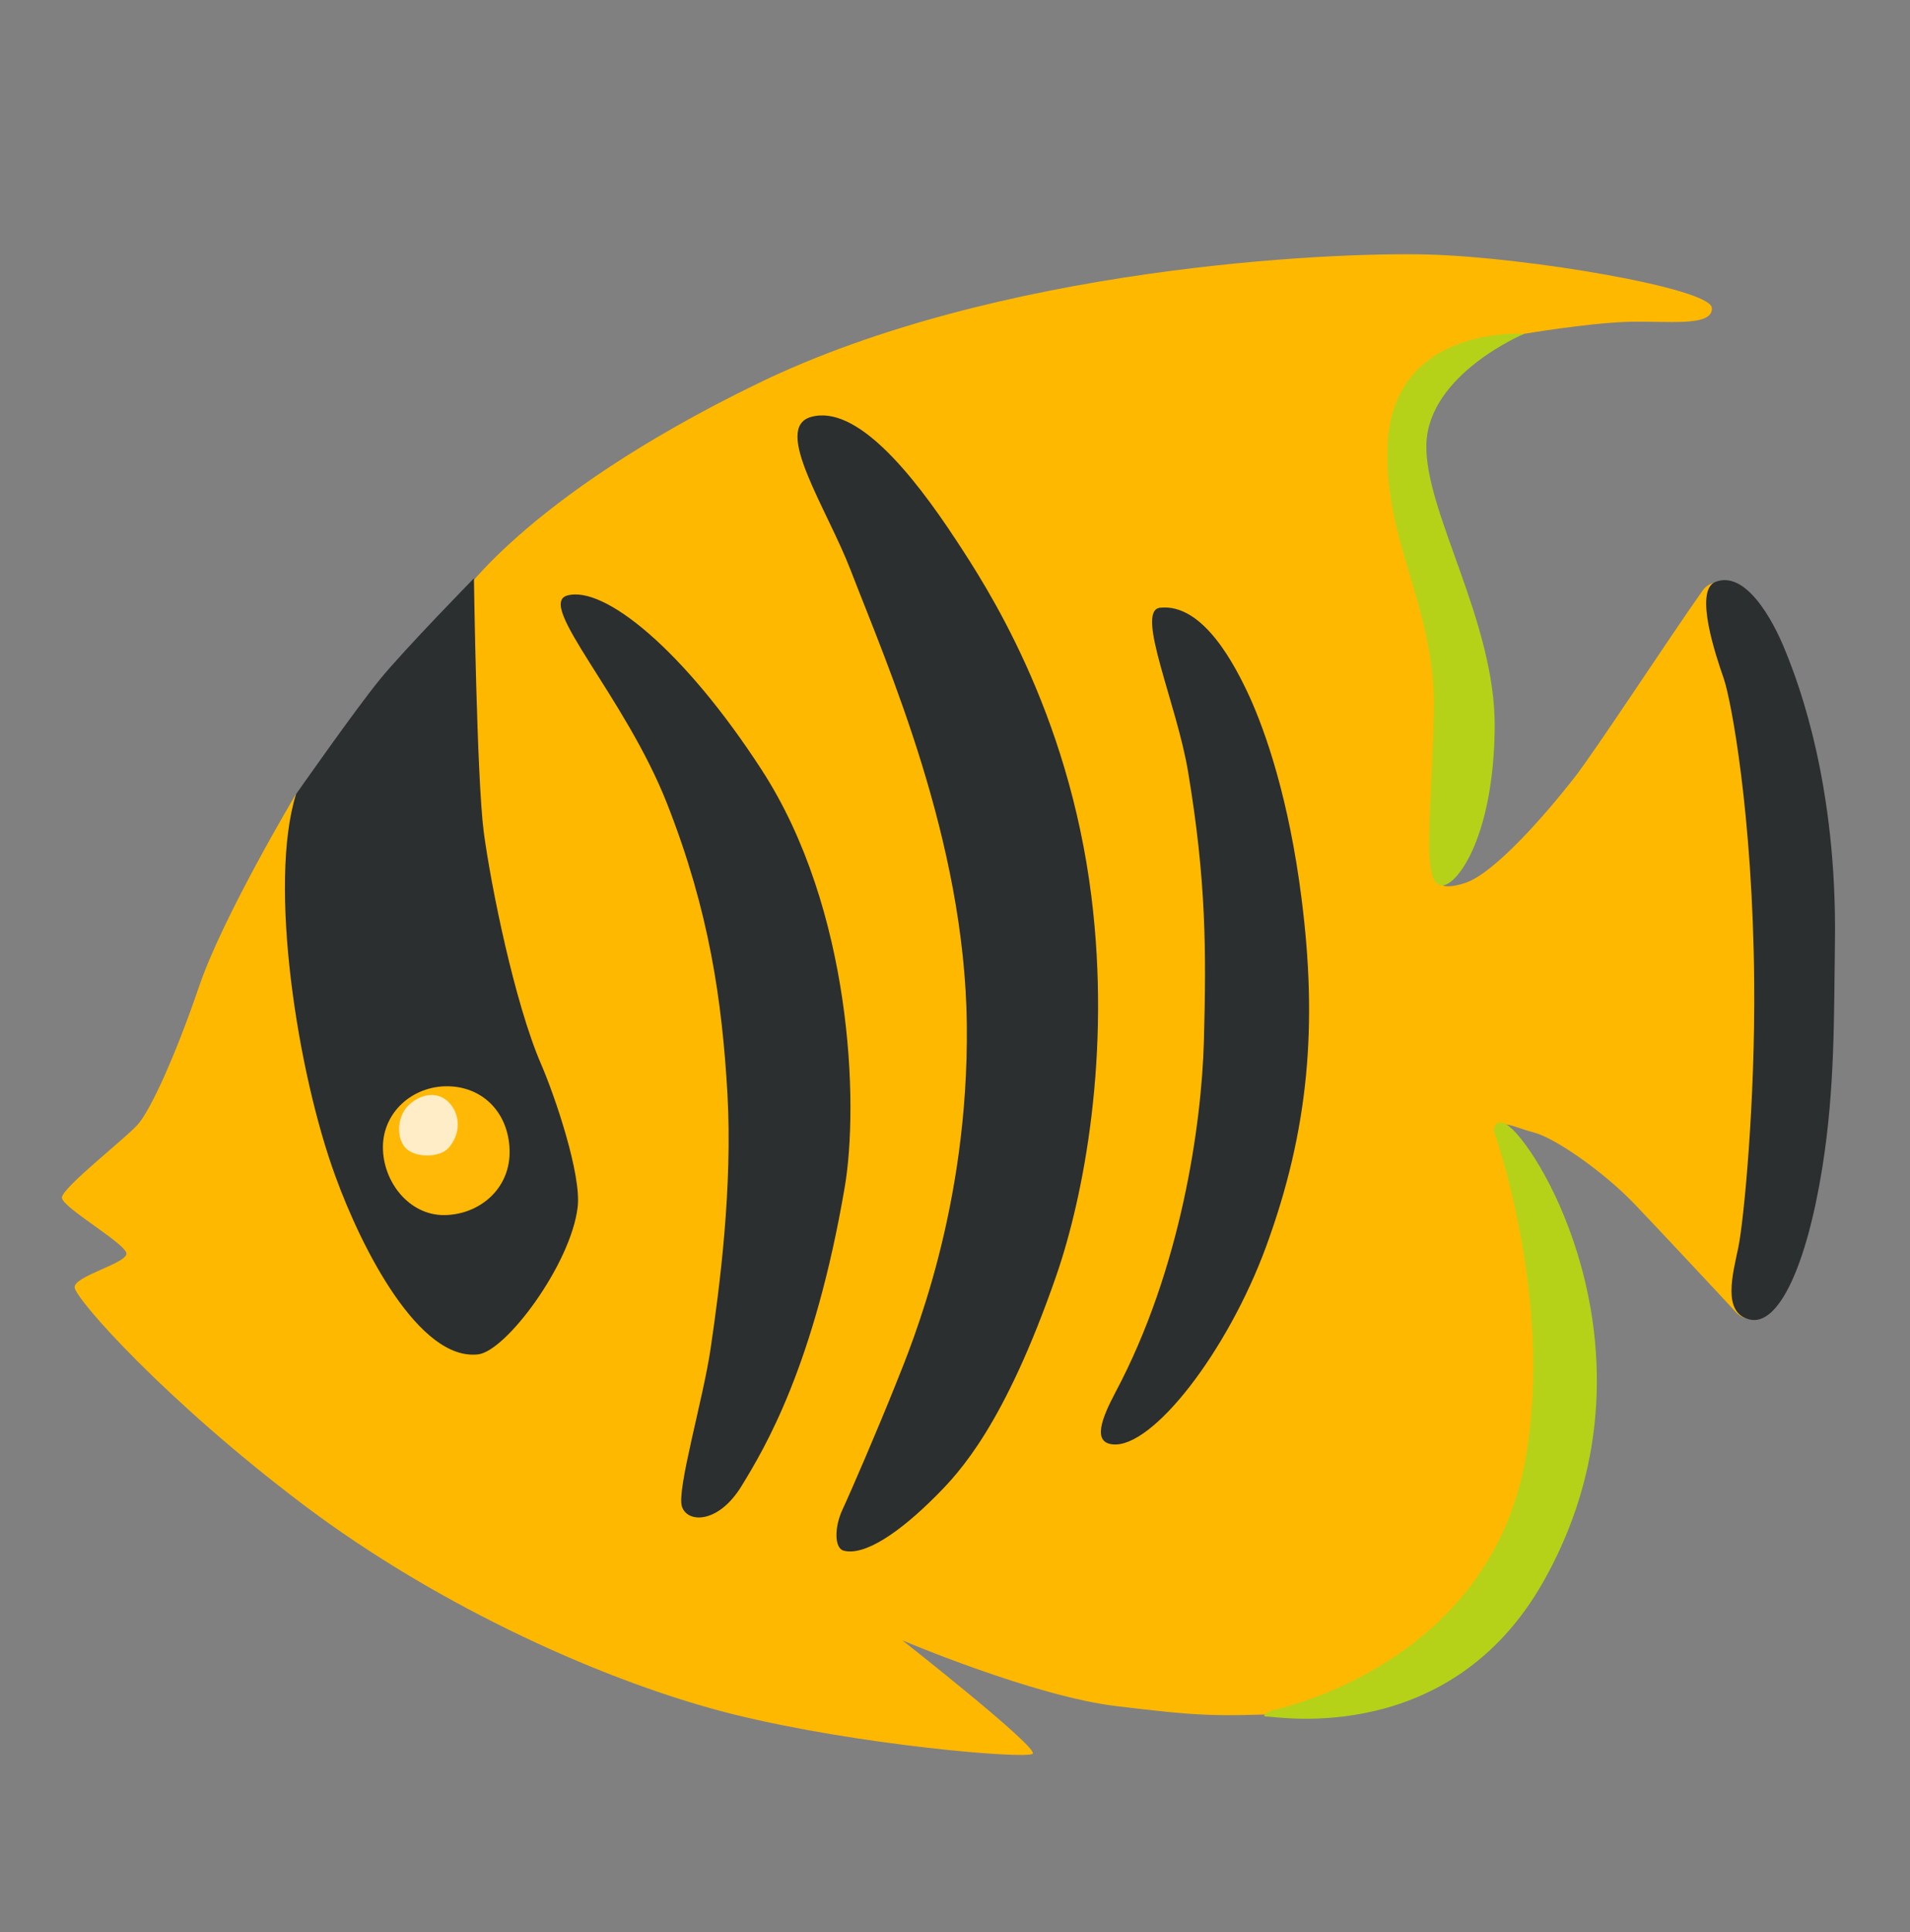<svg height="445"
  overflow="hidden"
  width="440"
  xmlns="http://www.w3.org/2000/svg">
  <rect width="100%" height="100%" fill="#808080" stroke="none"/>
  <g transform="translate(-880 -2213)">
    <path d="m1213.06 2410.71l4.5-43.56-13.23-60.02s9.69-10.65 15.16-13.23c5.46-2.58 11.62-4.02 11.62-4.02s14.19-2.41 23.54-2.75c9.35-.31 20.01 1.3 19.7-3.23-.31-4.51-42.25-11.62-65.17-12.28-22.9-.65-99.38 2.89-154.56 29.67-55.17 26.78-69.67 50.7-69.67 50.7l-18.39 36.48-18.39 7.42s-16.78 28.08-22.28 44.21c-5.5 16.12-11.27 28.7-14.2 31.93-2.88 3.23-17.42 14.51-17.42 16.78 0 2.26 14.85 10.65 14.85 12.89 0 2.27-11.93 5.15-11.93 7.73s20.97 26.13 52.59 50.02c31.63 23.89 70.64 41.28 99.38 48.4 28.7 7.08 67.1 10.31 68.72 9.04 1.61-1.31-30.01-26.13-30.01-26.13s30.31 12.89 49.36 15.16c19.04 2.27 22.03 2.41 40.66 1.69 18.64-.73 48.71-27.19 48.71-27.19l16.12-53.25-7.25-34.75s-9.76-15.65-10.17-18.88c-.42-3.23 4.02-.75 7.97.24 4.85 1.21 16.12 9.04 23.24 16.47 4.37 4.57 17.81 18.91 23.37 24.92 2.65 2.89 7.4 1.79 8.56-1.92l5.26-30.25-2.88-95.5-10.94-37.57c-1.23-3.23-5.6-3.81-7.63-.96-7.73 10.9-24.57 36.71-29.53 43.07-6.77 8.7-18.35 21.86-24.92 24.2-3.88 1.38-5.33.72-5.33.72z"
    fill="#ffb800"/>
    <path d="m1173.05 2606.88s49.63-9.79 58.3-57.57c6.77-37.27-7.26-75.97-7.26-75.97s.52-5.3 6.29 1.92c10.66 13.31 30.5 57.34 5.09 102.1-21.48 37.84-60.98 30.97-63.39 30.97-2.4 0 .97-1.45.97-1.45z"
    fill="#b5d219"/>
    <path d="m1231.11 2289.88s-30.25-2.17-31.46 25.64c-.96 22.04 11.14 37.5 10.66 61.22s-3.09 40.88 2.16 40.15c3.65-.48 11.62-11.86 11.86-36.3s-16.19-49.7-15.74-65.34c.52-16.16 22.52-25.37 22.52-25.37z"
    fill="#b5d219"/>
    <g fill="#2c2f30">
      <path d="m1275.18 2347.01c-5.06 1.99.24 17.43 1.92 22.27 1.68 4.85 6.67 31.22 7.01 69.92.24 27.81-2.4 54.93-3.64 60.98s-3.89 15.23 2.65 16.71c6.53 1.48 13.02-12.1 16.7-35.1 2.89-18.15 2.65-34.61 2.89-51.77.51-36.09-8.22-59.29-11.38-67.03-3.09-7.77-9.38-18.66-16.15-15.98z"/>
      <path d="m1147.23 2352.96c-5.81.65 3.85 22.06 6.46 37.74 4.2 25.16 4.2 41.28 3.65 62.01-.52 19.22-5.26 52.49-20.32 80.82-3.3 6.22-5.33 11.62-.72 12.1 9.18.96 26.47-21.38 35.34-45.48 9.97-27.12 11.86-51.29 8.21-80.09-2.92-23.17-8.32-38.47-11.92-46.44-3.31-7.22-10.7-21.76-20.7-20.66z"/>
      <path d="m1066.83 2309.02c-8.94 2.51 3.64 21.04 9.11 35.24 8.56 22.17 26.29 62.25 26.78 104.6.48 42.35-12.59 73.5-16.47 83.16-4.02 10.07-10.24 24.5-12.17 28.63-1.92 4.12-1.86 8.87.24 9.45 4.85 1.31 13-4.26 21.28-12.58 5.5-5.5 15.81-16.46 27.67-50.56 6.5-18.7 12.65-51.39 8.15-87.52-5.36-42.9-24.41-71.78-31.21-82.12-10.08-15.34-22.97-31.22-33.38-28.3z"/>
      <path d="m1010.69 2350.14c-7.25 1.99 13.31 23.3 23 47.98 9.69 24.69 12.65 45.24 13.89 66.8 1.2 21.51-1.79 44.51-3.89 58.71-1.68 11.51-7.83 32.41-6.6 36.3 1.21 3.88 8.39 4.02 13.72-4.68 5.33-8.69 16.77-27.74 23.79-68.88 3.26-19.12 1.68-63.94-19.12-96.05-17.94-27.67-36.33-42.52-44.79-40.18z"/>
      <path d="m948.2 2395.89s13.54-19.35 19.35-26.47c5.81-7.08 21.63-23.24 21.63-23.24s.65 46.14 2.26 58.41c1.62 12.27 7.09 39.36 13.24 53.55 3.2 7.39 9.31 25.44 8.39 32.9-1.62 13.23-16.5 33.1-22.9 33.86-13.54 1.62-26.78-24.13-32.89-40.98-8.77-23.85-15.54-67.4-9.08-88.03z"/>
    </g>
    <path d="m997.39 2477.67c.34 9.25-7.18 15.16-15.16 15.16-7.97 0-14.02-7.63-14.02-15.64s6.77-14.03 14.74-14.03c7.98 0 14.1 5.78 14.44 14.51z"
    fill="#ffb805"/>
    <path d="m983.37 2477.32c-2.1 2.41-7.98 2.38-10.08-.1-2.09-2.47-1.82-7.49 1.21-10.04 3.02-2.57 7.25-3.06 9.76.76 1.75 2.72 1.68 6.39-.89 9.38z"
    fill="#ffedc7"/>
  </g>
</svg>
